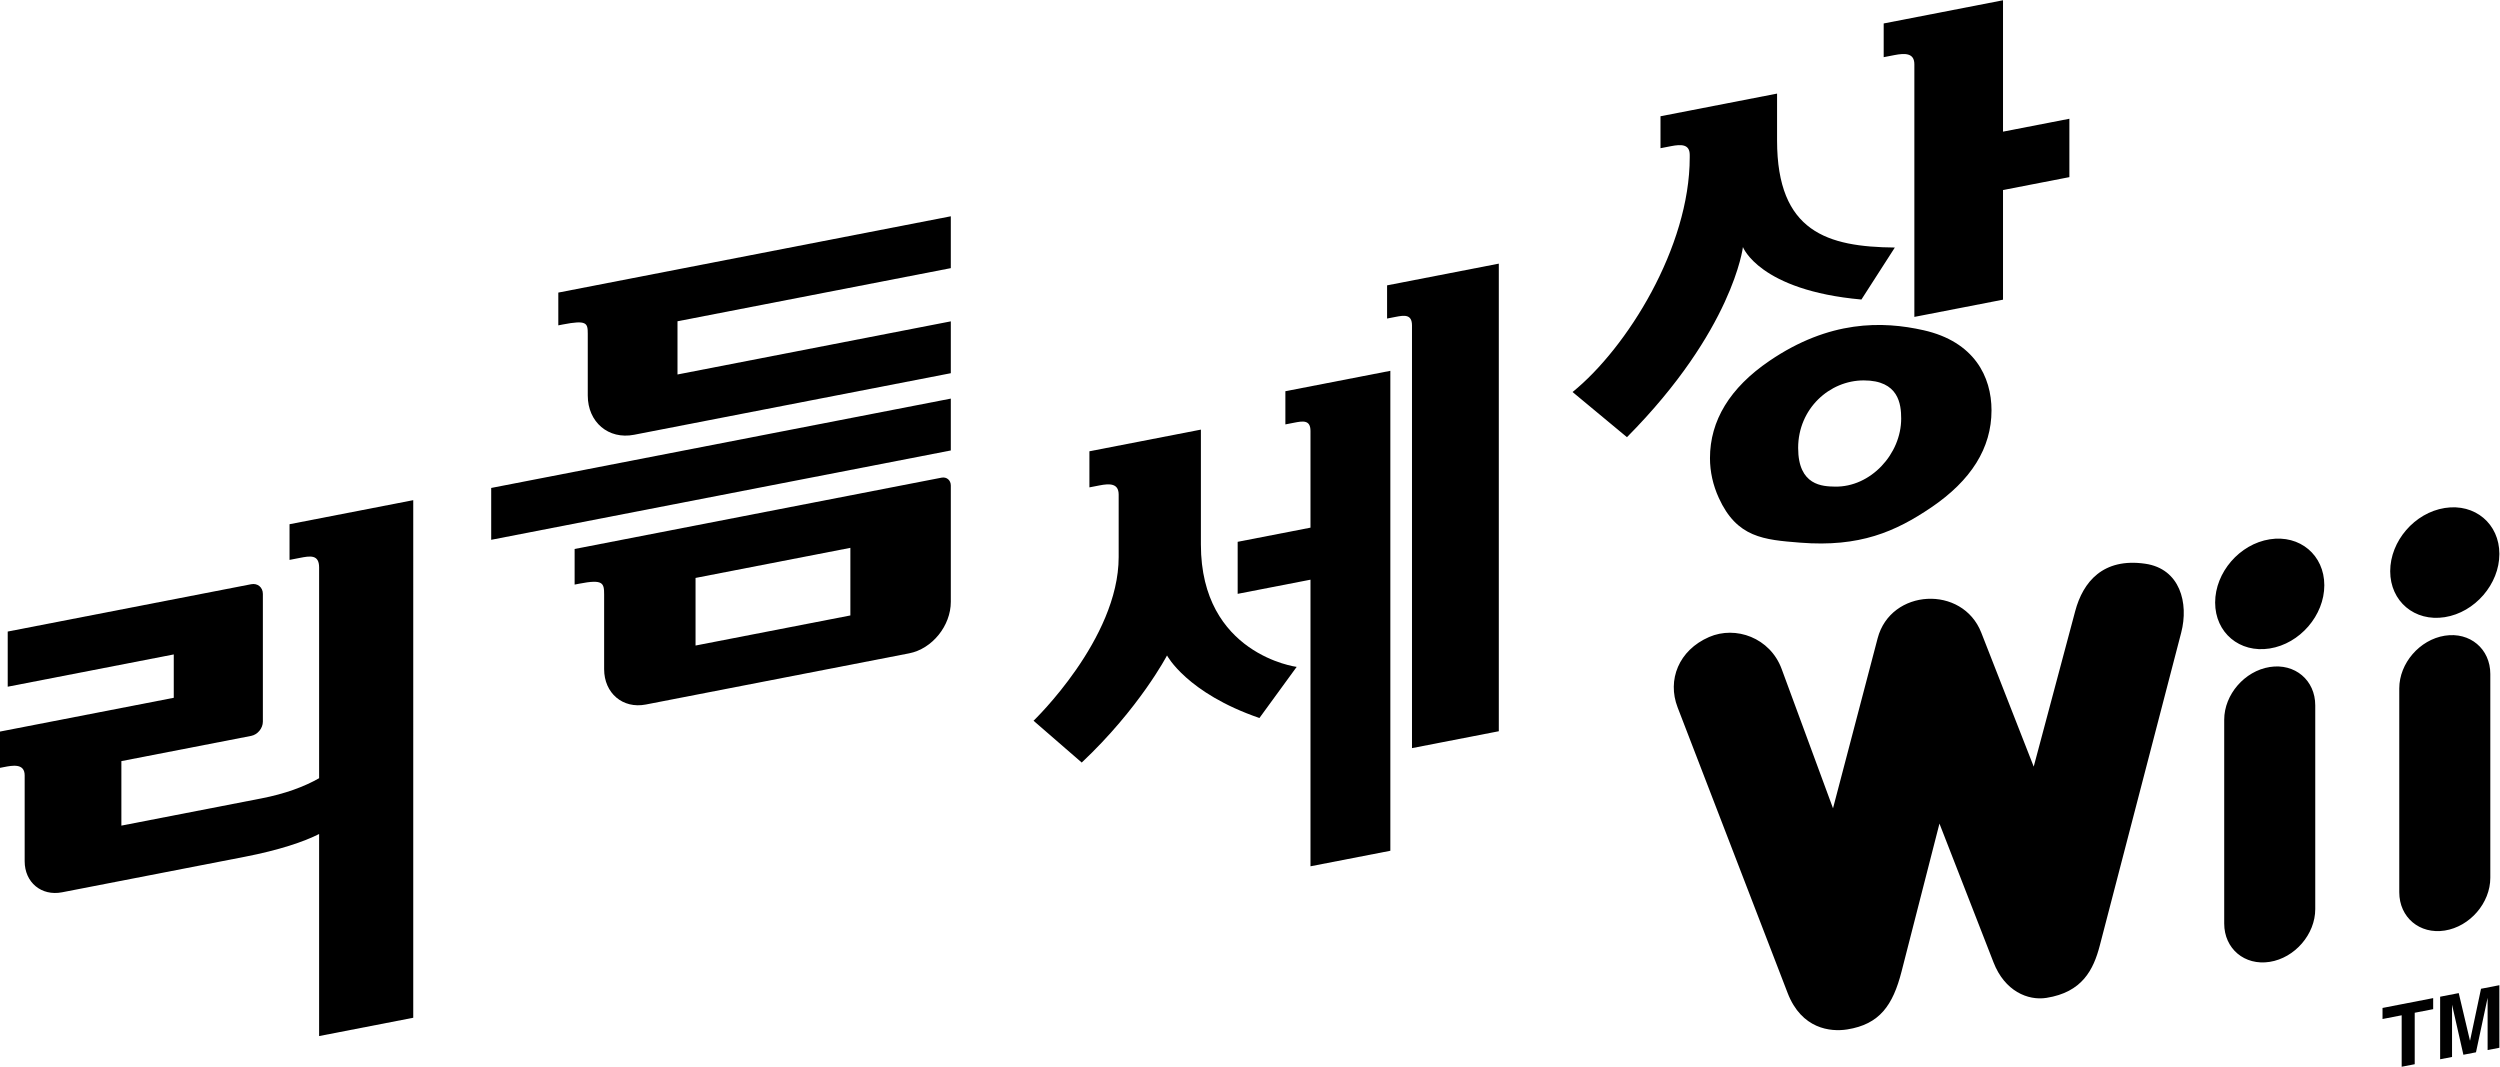 <?xml version="1.0" encoding="UTF-8" standalone="no"?>
<!-- Created with Inkscape (http://www.inkscape.org/) -->

<svg
   version="1.1"
   id="svg2"
   width="666.667"
   height="284.468"
   viewBox="0 0 666.667 284.468"
   sodipodi:docname="Rhythm World Wii (리듬 세상 Ｗｉｉ) Logo (Wordmark).ai"
   xmlns:inkscape="http://www.inkscape.org/namespaces/inkscape"
   xmlns:sodipodi="http://sodipodi.sourceforge.net/DTD/sodipodi-0.dtd"
   xmlns="http://www.w3.org/2000/svg"
   xmlns:svg="http://www.w3.org/2000/svg">
  <defs
     id="defs6">
    <clipPath
       clipPathUnits="userSpaceOnUse"
       id="clipPath16">
      <path
         d="M 0,213.351 H 500 V 0 H 0 Z"
         id="path14" />
    </clipPath>
  </defs>
  <sodipodi:namedview
     id="namedview4"
     pagecolor="#ffffff"
     bordercolor="#000000"
     borderopacity="0.25"
     inkscape:showpageshadow="2"
     inkscape:pageopacity="0.0"
     inkscape:pagecheckerboard="0"
     inkscape:deskcolor="#d1d1d1" />
  <g
     id="g8"
     inkscape:groupmode="layer"
     inkscape:label="Rhythm World Wii (리듬 세상 Ｗｉｉ) Logo (Wordmark)"
     transform="matrix(1.333,0,0,-1.333,0,284.468)">
    <g
       id="g10">
      <g
         id="g12"
         clip-path="url(#clipPath16)">
        <g
           id="g18"
           transform="translate(500,102.591)">
          <path
             d="m 0,0 c 0,-6.031 -4.889,-11.695 -10.921,-12.65 -6.031,-0.956 -10.92,3.159 -10.92,9.191 0,6.031 4.889,11.695 10.92,12.65 C -4.889,10.146 0,6.031 0,0 m -1.813,-64.792 v 40.77 c 0,5.03 -4.078,8.461 -9.107,7.665 -5.029,-0.797 -9.107,-5.52 -9.107,-10.549 v -40.771 c 0,-5.029 4.078,-8.461 9.107,-7.665 5.029,0.797 9.107,5.52 9.107,10.55 M -35.02,-6.266 c 0,-6.031 -4.89,-11.695 -10.921,-12.65 -6.031,-0.955 -10.921,3.16 -10.921,9.191 0,6.031 4.89,11.695 10.921,12.65 6.031,0.956 10.921,-3.159 10.921,-9.191 m -1.814,-64.792 v 40.771 c 0,5.029 -4.077,8.46 -9.106,7.664 -5.029,-0.797 -9.107,-5.519 -9.107,-10.549 v -40.77 c 0,-5.03 4.078,-8.462 9.107,-7.666 5.029,0.797 9.106,5.521 9.106,10.55 m -26.817,55.312 -16.281,-62.575 c -1.272,-4.889 -3.521,-9.357 -10.675,-10.49 -3.713,-0.588 -8.346,1.342 -10.582,7.084 l -10.822,27.781 -7.583,-29.594 c -1.73,-6.75 -4.375,-10.555 -10.871,-11.584 -3.333,-0.528 -9.141,0.077 -11.921,7.293 l -22.012,57.141 c -2.109,5.475 0.213,11.419 6.302,14.068 5.308,2.31 12.205,-0.126 14.518,-6.401 l 10.272,-27.865 8.927,34.012 c 2.611,9.948 16.981,10.714 20.732,1.13 l 10.492,-26.806 8.3,31.107 c 1.561,5.853 5.568,10.713 14.023,9.482 6.945,-1.012 8.725,-7.851 7.181,-13.783"
             style="fill:#000000;fill-opacity:1;fill-rule:nonzero;stroke:none"
             id="path20" />
        </g>
        <g
           id="g22"
           transform="translate(348.672,163.98)">
          <path
             d="m 0,0 c 0,0 -1.948,-16.598 -23.199,-38.035 l -10.881,9.036 c 10.889,8.818 23.439,28.969 23.439,46.926 v 0.507 c 0,2.157 -1.669,2.154 -3.747,1.75 l -2.101,-0.408 v 6.392 L 6.83,30.701 V 21.323 C 6.83,2.984 16.947,0.036 30.389,-0.096 L 23.703,-10.497 C 3.277,-8.665 0,0 0,0 M 65.308,25.668 V 13.989 L 52.031,11.408 v -21.933 l -17.735,-3.447 v 50.536 c 0,2.275 -1.868,2.252 -3.997,1.838 L 28.16,37.987 v 6.744 l 23.871,4.64 V 23.087 Z M 18.406,-47.923 c -2.42,0.048 -7.358,0.145 -7.358,7.736 0,7.867 6.282,13.51 13.11,13.511 7.009,10e-4 7.502,-4.749 7.502,-7.64 0,-7.087 -6.108,-13.747 -13.254,-13.607 m 17.735,31.284 c -8.231,1.855 -18.826,2.05 -30.844,-6.135 -7.903,-5.382 -11.888,-11.938 -11.888,-19.451 0,-2.707 0.594,-5.392 1.774,-7.976 3.62,-7.929 8.982,-8.354 16.272,-8.933 11.913,-0.946 19.078,2.207 26.22,7.046 7.981,5.414 12.055,11.875 12.055,19.426 0,6.742 -3.46,13.741 -13.589,16.023"
             style="fill:#000000;fill-opacity:1;fill-rule:nonzero;stroke:none"
             id="path24" />
        </g>
        <g
           id="g26"
           transform="translate(277.485,156.319)">
          <path
             d="m 0,0 v -6.639 l 1.727,0.336 c 1.72,0.334 3.257,0.559 3.257,-1.726 V -92.576 L 22.352,-89.2 V 4.345 Z m -20.345,-21.178 v -6.639 l 1.727,0.336 c 1.72,0.334 3.295,0.64 3.295,-1.645 v -19.347 l -14.567,-2.832 v -10.408 l 14.567,2.831 v -57.334 l 15.977,3.106 v 96.013 z m 2.258,-55.148 -7.45,-10.227 c -14.554,5.006 -18.485,12.515 -18.485,12.515 0,0 -5.511,-10.551 -17.064,-21.426 l -9.639,8.365 c 0,0 17.029,16.323 17.029,32.739 v 12.495 c 0,2.285 -1.806,2.238 -3.825,1.845 l -2.029,-0.394 v 7.219 l 22.303,4.335 v -22.987 c 0,-22.01 19.16,-24.479 19.16,-24.479"
             style="fill:#000000;fill-opacity:1;fill-rule:nonzero;stroke:none"
             id="path28" />
        </g>
        <g
           id="g30"
           transform="translate(135.533,149.134)">
          <path
             d="M 0,0 V -10.645 L 54.677,-0.017 V -10.39 L -8.69,-22.707 c -5.114,-0.994 -9.259,2.522 -9.26,7.854 v 12.358 c 0,2.138 -0.188,2.786 -4.984,1.854 l -0.909,-0.177 v 6.556 l 78.52,15.263 V 10.628 Z m 54.677,-15.471 v -10.373 l -91.946,-17.873 v 10.373 z M 34.584,-58.85 3.611,-64.87 v 13.525 l 30.973,6.02 z m 18.241,27.565 -73.404,-14.269 v -7.122 l 0.91,0.177 c 4.804,0.934 4.993,0.148 4.993,-2.199 v -14.904 c 0,-4.798 3.731,-7.963 8.334,-7.068 l 52.685,10.241 c 4.603,0.895 8.334,5.51 8.334,10.308 v 23.265 c 0,1.066 -0.829,1.769 -1.852,1.571"
             style="fill:#000000;fill-opacity:1;fill-rule:nonzero;stroke:none"
             id="path32" />
        </g>
        <g
           id="g34"
           transform="translate(57.921,108.535)">
          <path
             d="m 0,0 v -7.138 l 2.036,0.395 c 2.027,0.394 3.882,0.755 3.882,-1.908 v -42.16 c -2.994,-1.71 -6.829,-3.123 -11.556,-4.042 l -28.001,-5.443 v 12.904 l 25.966,5.047 c 1.292,0.251 2.339,1.527 2.339,2.85 v 25.548 c 0,1.323 -1.047,2.192 -2.339,1.941 l -48.704,-9.467 v -11.034 l 33.218,6.457 v -8.675 l -34.762,-6.757 v -7.258 l 0.82,0.159 c 1.658,0.322 4.116,0.8 4.116,-1.667 v -17.176 c 0,-4.233 3.351,-7.014 7.486,-6.21 l 36.563,7.107 c 6.859,1.333 11.837,3.011 14.854,4.554 v -40.422 l 18.832,3.66 V 4.811 Z"
             style="fill:#000000;fill-opacity:1;fill-rule:nonzero;stroke:none"
             id="path36" />
        </g>
        <g
           id="g38"
           transform="translate(497.647,3.342)">
          <path
             d="M 0,0 V 10.455 L -2.326,-0.452 -4.845,-0.942 -7.116,9.072 V -1.383 l -2.381,-0.463 v 12.515 l 3.72,0.724 2.243,-9.491 0.028,0.005 2.188,10.352 3.671,0.714 V 0.457 Z M -17.192,-3.342 V 6.954 l -3.831,-0.745 v 2.213 l 10.132,1.969 V 8.179 L -14.583,7.461 V -2.835 Z"
             style="fill:#000000;fill-opacity:1;fill-rule:nonzero;stroke:none"
             id="path40" />
        </g>
      </g>
    </g>
  </g>
</svg>
